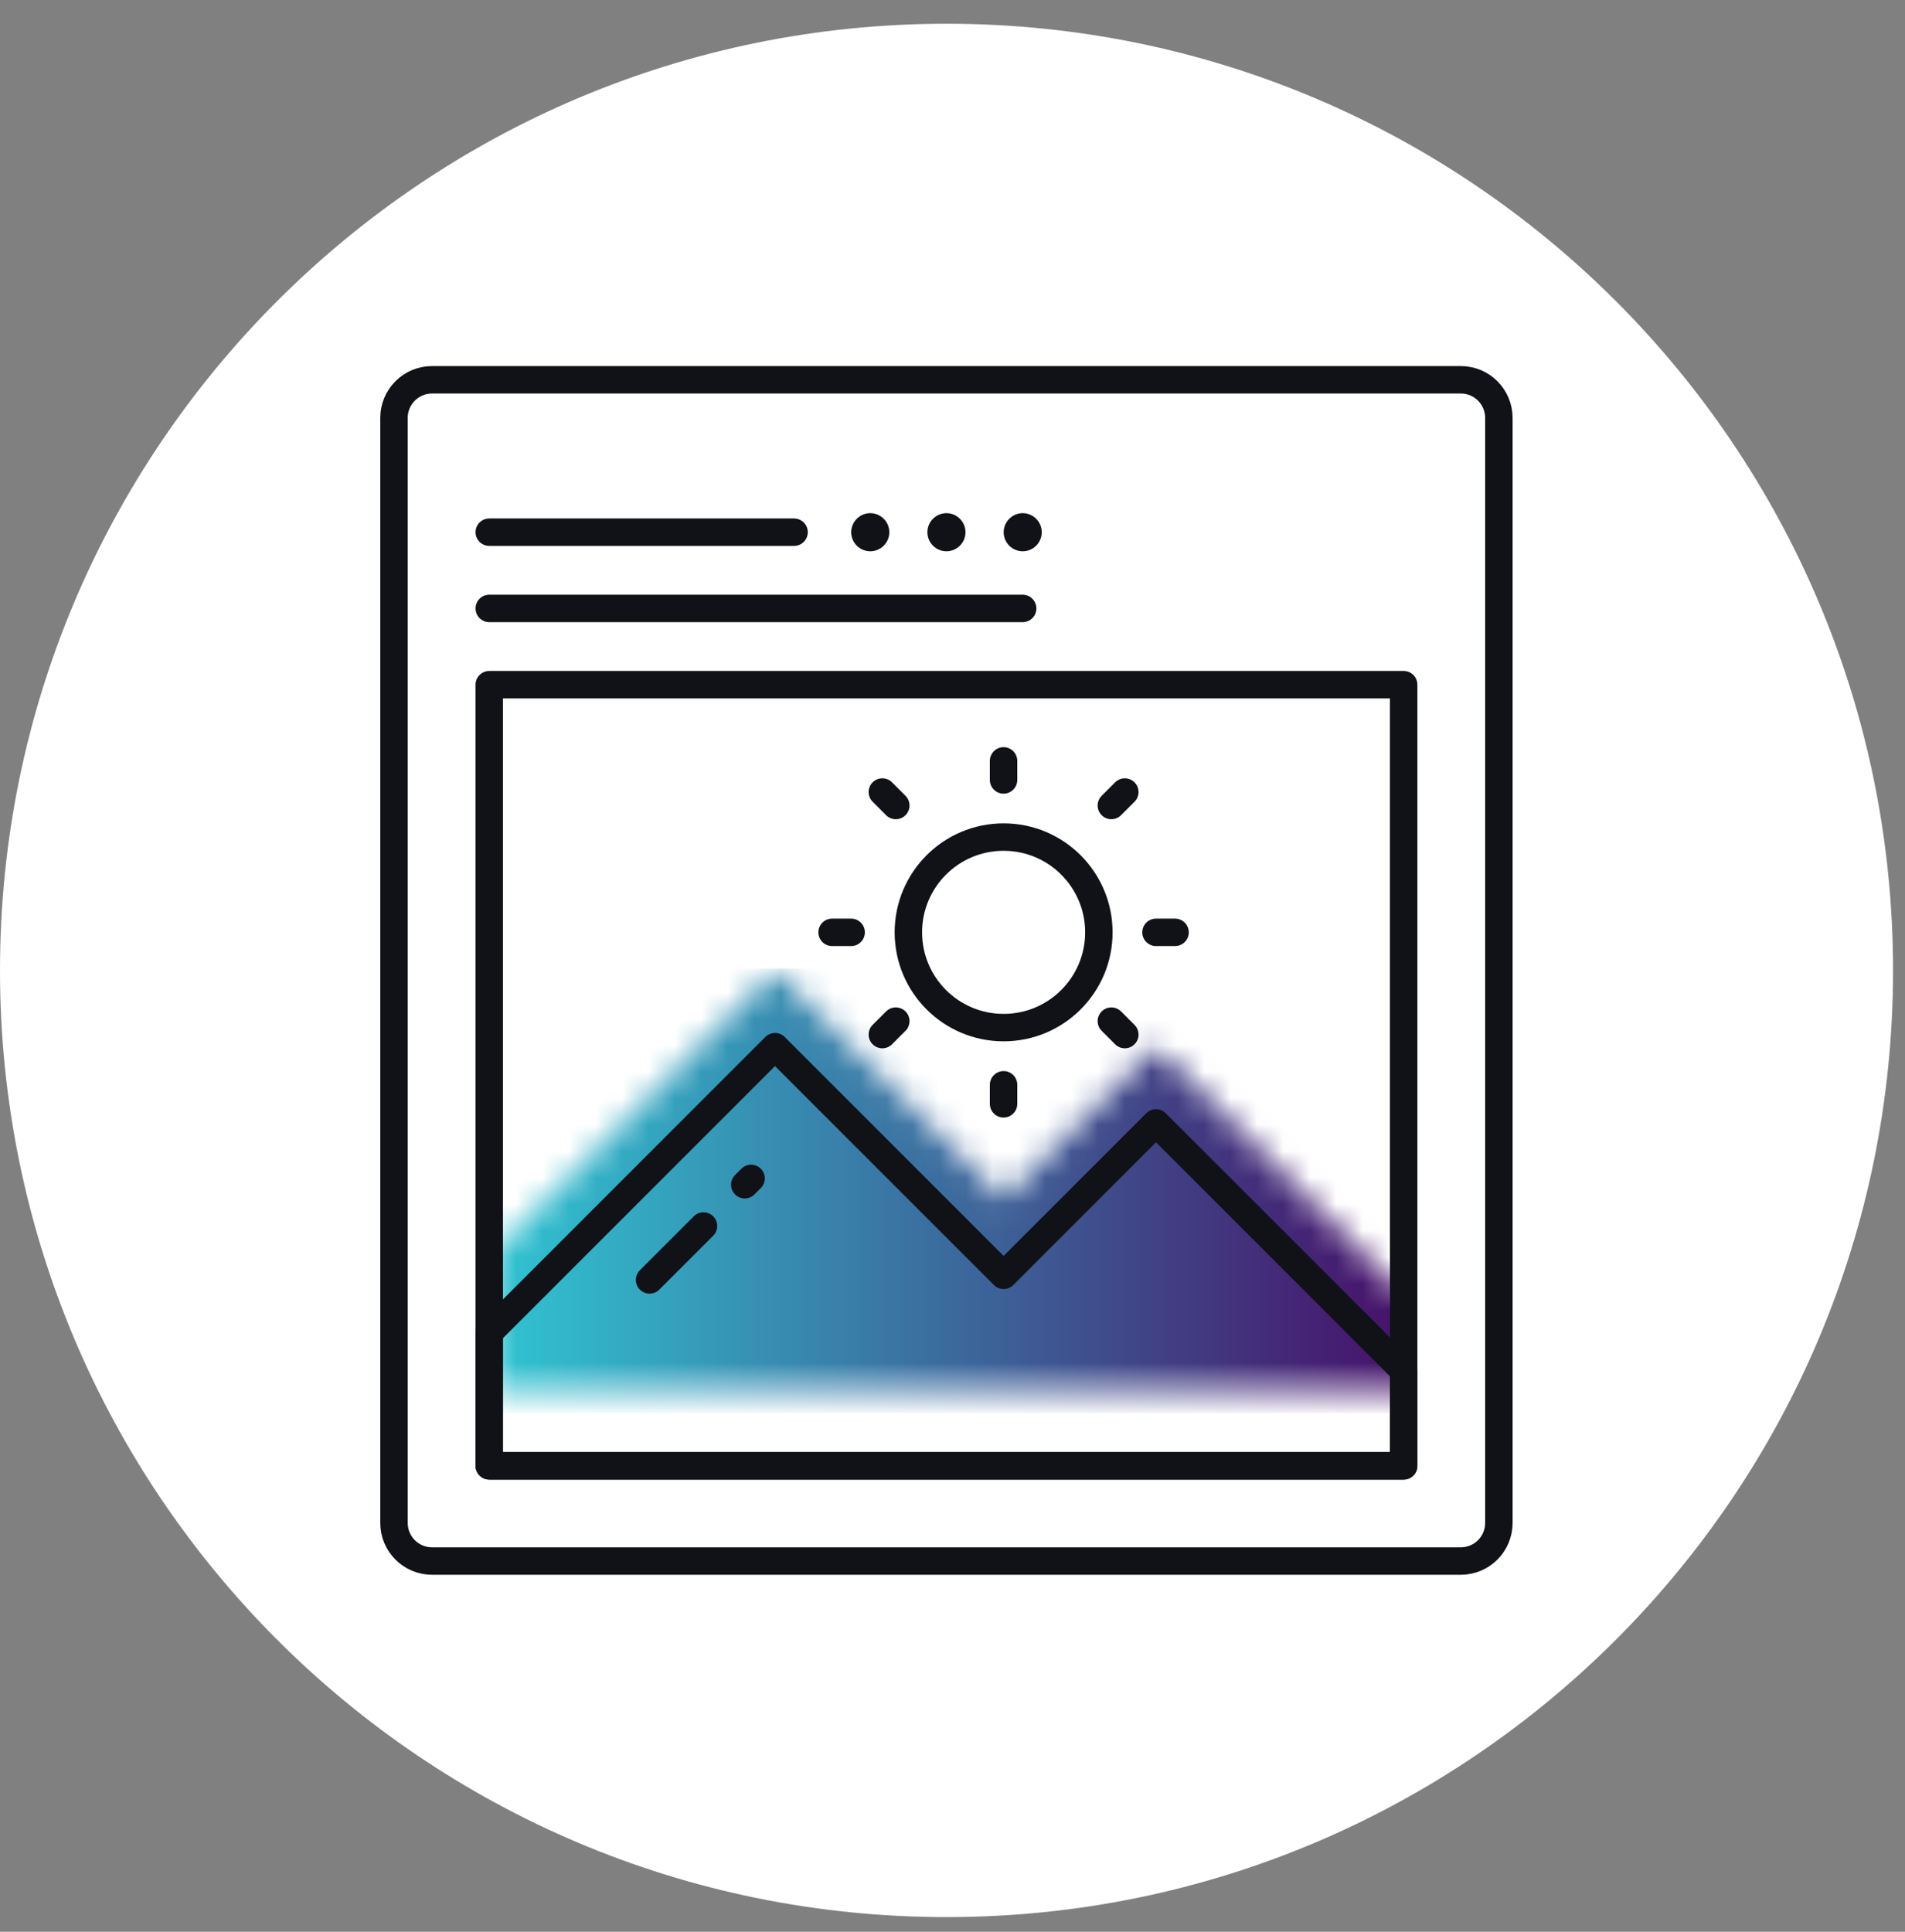 <svg width="72" height="73" viewBox="0 0 72 73" fill="none" xmlns="http://www.w3.org/2000/svg">
<rect x="0" y="0" width="72" height="73" fill="#808080" stroke="none"/>
<path fill-rule="evenodd" clip-rule="evenodd" d="M35.774 0.897C55.532 0.897 71.548 16.914 71.548 36.671C71.548 56.429 55.532 72.445 35.774 72.445C16.017 72.445 0 56.429 0 36.671C0 16.914 16.017 0.897 35.774 0.897Z" fill="#FFFFFF"/>
<mask id="mask0_3_43411" style="mask-type:luminance" maskUnits="userSpaceOnUse" x="18" y="36" width="36" height="17">
<path fill-rule="evenodd" clip-rule="evenodd" d="M18.492 52.512H53.052V48.912L43.692 39.552L37.932 45.312L29.292 36.672L18.492 47.472V52.512Z" fill="white"/>
</mask>
<g mask="url(#mask0_3_43411)">
<rect x="18.449" y="36.598" width="34.8" height="16.8" fill="url(#paint0_linear_3_43411)"/>
</g>
<path d="M18.492 55.393H53.052V51.793L43.692 42.433L37.932 48.193L29.292 39.553L18.492 50.353V55.393Z" stroke="#101217" stroke-width="1.037" stroke-linecap="round" stroke-linejoin="round"/>
<path d="M55.21 14.352H16.331C15.535 14.352 14.891 14.996 14.891 15.792V57.551C14.891 58.346 15.535 58.99 16.331 58.99H55.21C56.006 58.99 56.65 58.346 56.65 57.551V15.792C56.65 14.996 56.006 14.352 55.21 14.352Z" stroke="#101217" stroke-width="1.037" stroke-linecap="round" stroke-linejoin="round"/>
<path d="M18.492 55.393H53.052V25.873H18.492V55.393Z" stroke="#101217" stroke-width="1.037" stroke-linecap="round" stroke-linejoin="round"/>
<path d="M26.589 46.329L24.551 48.367" stroke="#101217" stroke-width="1.037" stroke-linecap="round" stroke-linejoin="round"/>
<path d="M28.388 44.53L28.148 44.77" stroke="#101217" stroke-width="1.037" stroke-linecap="round" stroke-linejoin="round"/>
<path d="M41.532 35.232C41.532 37.22 39.92 38.832 37.932 38.832C35.944 38.832 34.332 37.22 34.332 35.232C34.332 33.244 35.944 31.632 37.932 31.632C39.92 31.632 41.532 33.244 41.532 35.232Z" stroke="#101217" stroke-width="1.037" stroke-linecap="round" stroke-linejoin="round"/>
<path d="M37.93 28.753V29.473" stroke="#101217" stroke-width="1.037" stroke-linecap="round" stroke-linejoin="round"/>
<path d="M37.93 40.993V41.713" stroke="#101217" stroke-width="1.037" stroke-linecap="round" stroke-linejoin="round"/>
<path d="M44.412 35.232H43.691" stroke="#101217" stroke-width="1.037" stroke-linecap="round" stroke-linejoin="round"/>
<path d="M32.169 35.232H31.449" stroke="#101217" stroke-width="1.037" stroke-linecap="round" stroke-linejoin="round"/>
<path d="M42.513 29.93L42.004 30.439" stroke="#101217" stroke-width="1.037" stroke-linecap="round" stroke-linejoin="round"/>
<path d="M33.857 38.587L33.348 39.096" stroke="#101217" stroke-width="1.037" stroke-linecap="round" stroke-linejoin="round"/>
<path d="M42.513 39.096L42.004 38.587" stroke="#101217" stroke-width="1.037" stroke-linecap="round" stroke-linejoin="round"/>
<path d="M33.857 30.439L33.348 29.93" stroke="#101217" stroke-width="1.037" stroke-linecap="round" stroke-linejoin="round"/>
<path d="M18.492 20.111H30.012" stroke="#101217" stroke-width="1.037" stroke-linecap="round" stroke-linejoin="round"/>
<path d="M18.492 22.992H38.652" stroke="#101217" stroke-width="1.037" stroke-linecap="round" stroke-linejoin="round"/>
<path d="M33.612 20.112C33.612 20.509 33.289 20.832 32.892 20.832C32.495 20.832 32.172 20.509 32.172 20.112C32.172 19.716 32.495 19.392 32.892 19.392C33.289 19.392 33.612 19.716 33.612 20.112Z" fill="#101217"/>
<path d="M36.491 20.112C36.491 20.509 36.167 20.832 35.771 20.832C35.374 20.832 35.051 20.509 35.051 20.112C35.051 19.716 35.374 19.392 35.771 19.392C36.167 19.392 36.491 19.716 36.491 20.112Z" fill="#101217"/>
<path d="M39.373 20.112C39.373 20.509 39.05 20.832 38.654 20.832C38.257 20.832 37.934 20.509 37.934 20.112C37.934 19.716 38.257 19.392 38.654 19.392C39.05 19.392 39.373 19.716 39.373 20.112Z" fill="#101217"/>
<defs>
<linearGradient id="paint0_linear_3_43411" x1="18.449" y1="44.998" x2="53.249" y2="44.998" gradientUnits="userSpaceOnUse">
<stop stop-color="#30C5D2"/>
<stop offset="1" stop-color="#471069"/>
</linearGradient>
</defs>
</svg>
